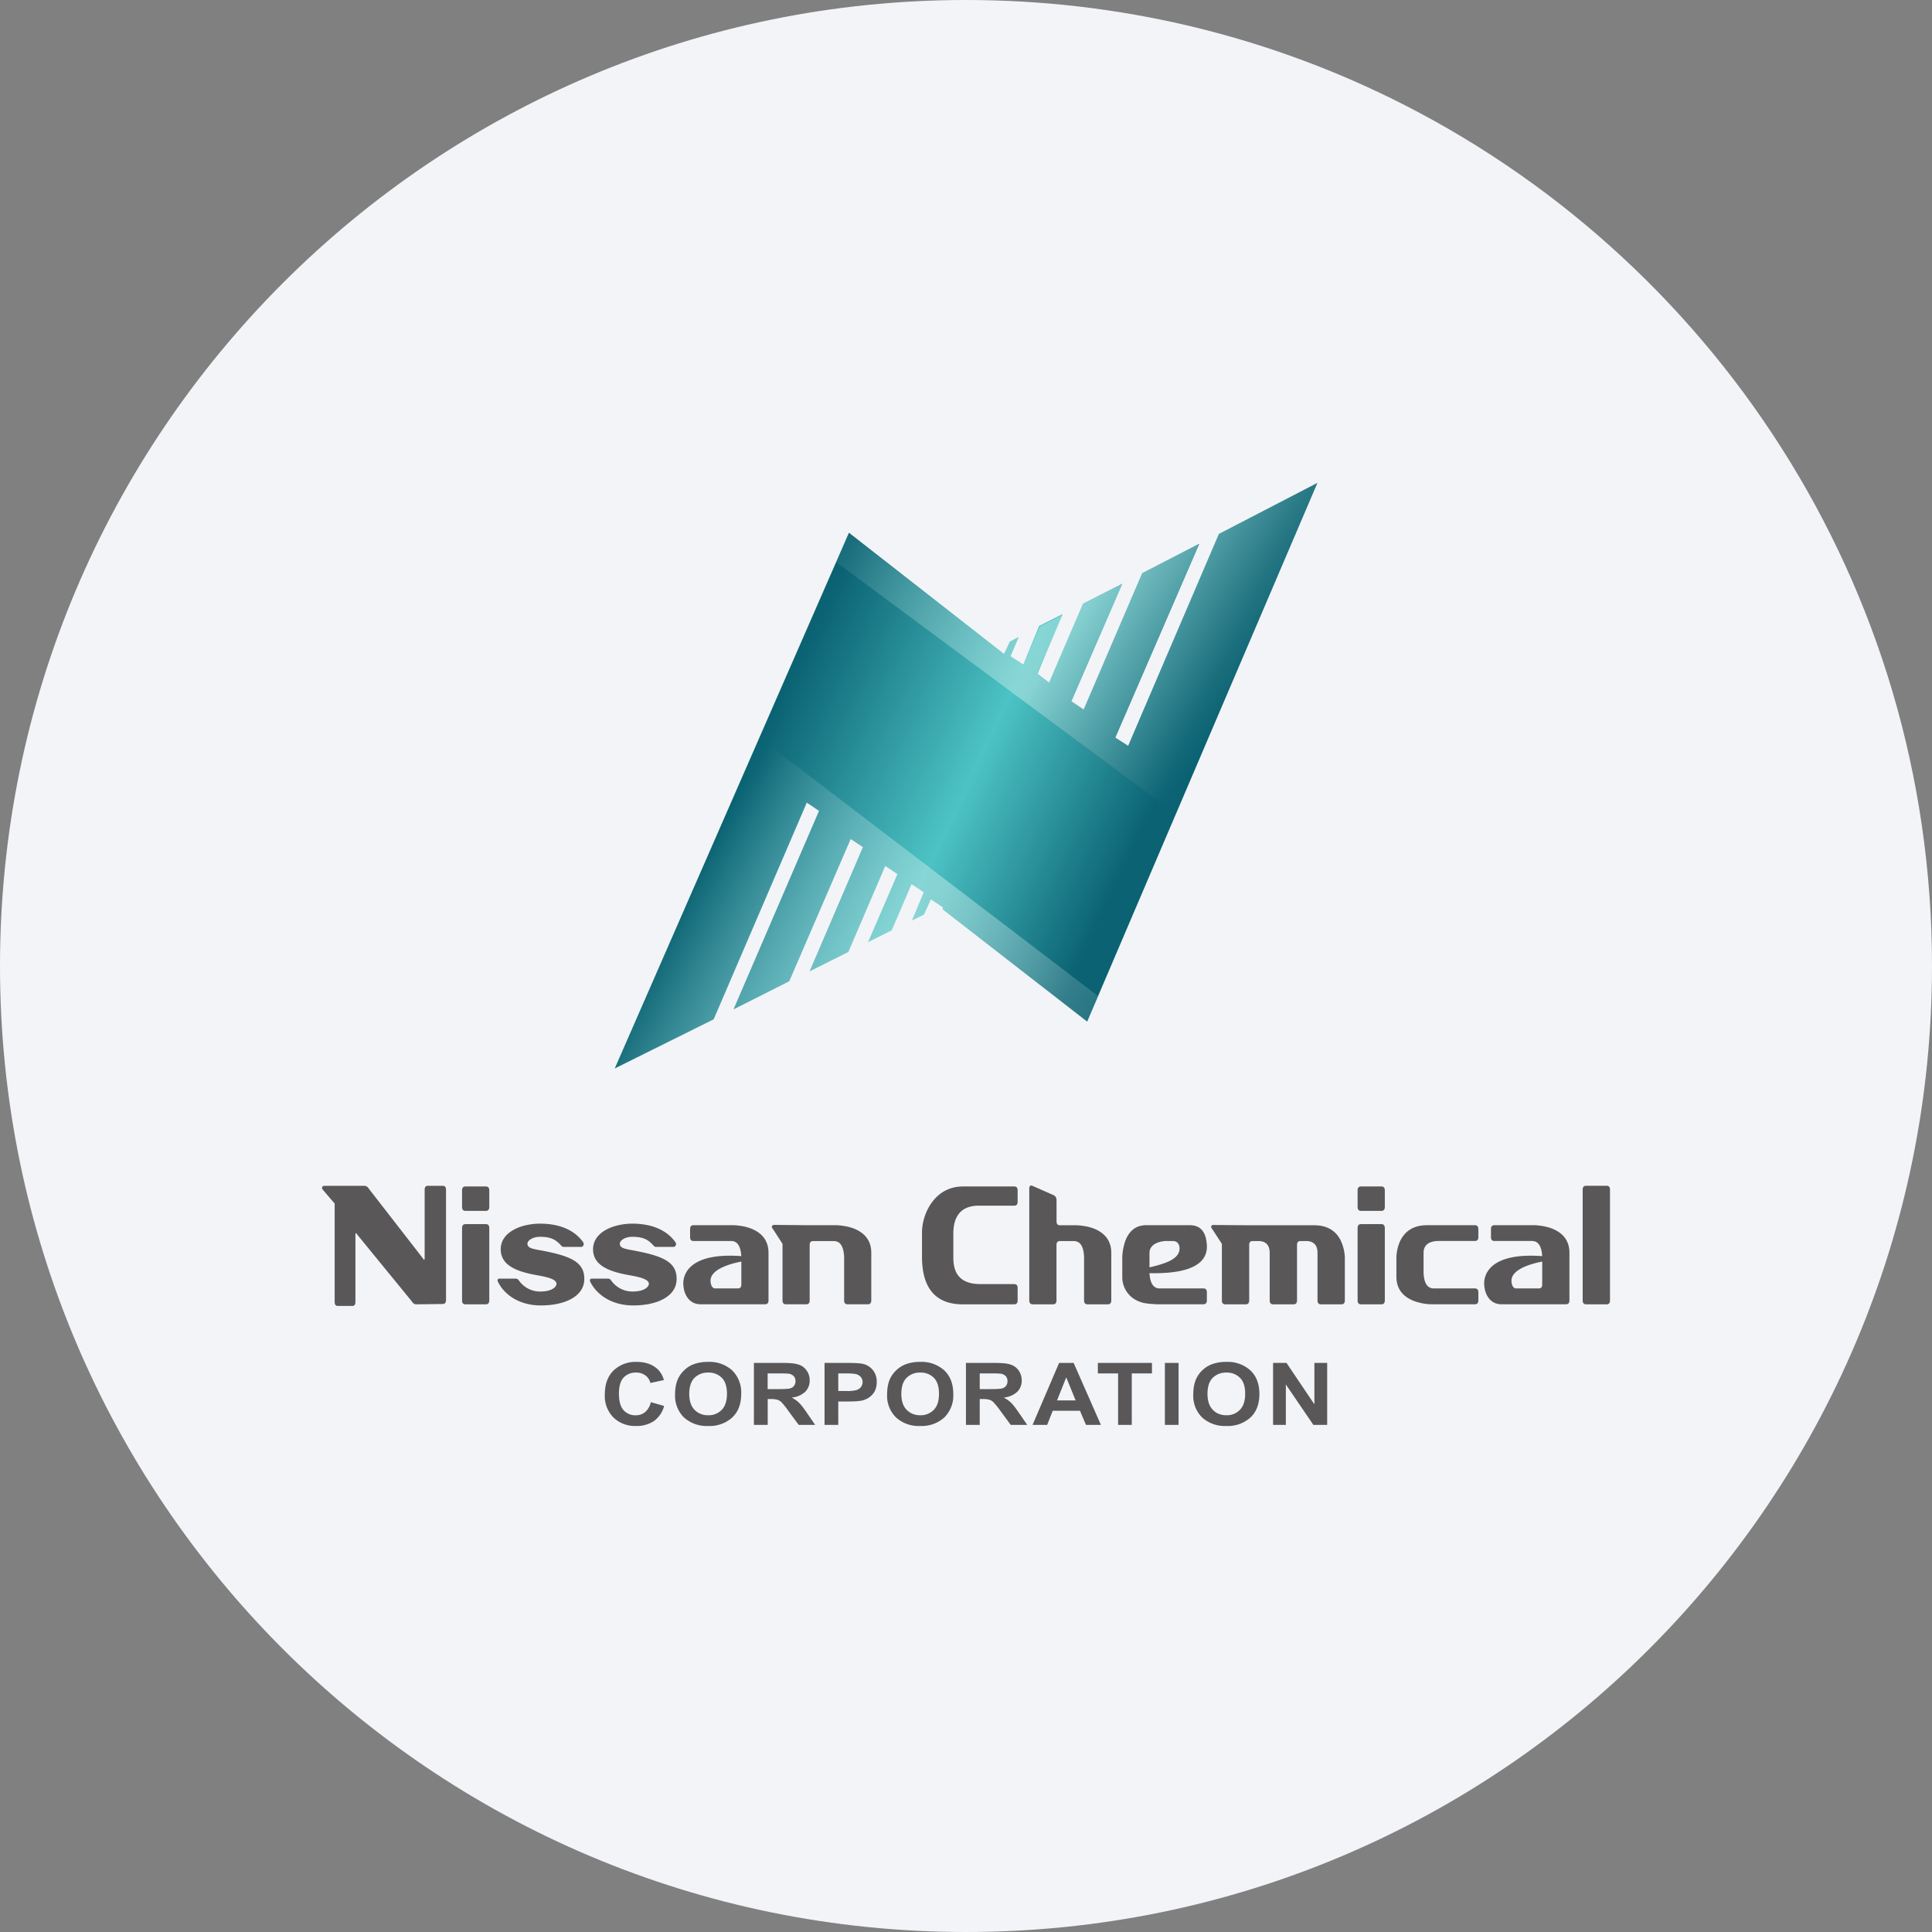 <svg width="36" height="36" fill="none" xmlns="http://www.w3.org/2000/svg"><rect width="100%" height="100%" fill="#808080" stroke="none"/><path d="M18 0c2.837 0 5.52.656 7.907 1.825C31.884 4.753 36 10.895 36 18c0 9.942-8.058 18-18 18-9.94 0-18-8.057-18-18C0 8.06 8.06 0 18 0z" fill="#F2F4F7"/><path d="M11.726 23.286h-.003c-.064-.017-.172-.027-.174-.108-.002-.07.11-.132.23-.132.21 0 .294.053.388.152.01.011.024.035.057.036h.33c.018 0 .029-.014.04-.033.005-.01.004-.038-.009-.055-.186-.26-.501-.345-.8-.345-.353 0-.732.155-.734.475-.002.314.318.424.7.49.217.039.34.082.34.158-.003.052-.078.142-.306.142a.486.486 0 0 1-.397-.206c-.01-.015-.03-.035-.058-.035h-.291c-.018 0-.035 0-.044.018-.01.017.004.042.013.059.122.23.397.423.792.423.428 0 .806-.158.808-.492.002-.334-.28-.44-.883-.547m-1.72 0h-.003c-.063-.017-.171-.027-.174-.108-.001-.07.11-.132.23-.132.21 0 .294.053.389.152.01.011.022.035.057.036h.329c.019 0 .03-.014.04-.033.006-.01.004-.038-.008-.055-.185-.26-.5-.345-.8-.345-.354 0-.733.155-.735.475-.001.314.319.424.7.49.217.039.34.082.34.158-.002.052-.078.142-.306.142a.482.482 0 0 1-.395-.206c-.01-.015-.032-.035-.06-.035h-.29c-.019 0-.037 0-.045.018-.009.017.005.042.014.059.12.23.396.423.79.423.43 0 .807-.158.81-.492.002-.334-.281-.44-.883-.547m-.888-.402c0-.049-.022-.074-.064-.074h-.38c-.042 0-.063.026-.063.074v1.346c0 .05.021.074.063.074h.38c.042 0 .064-.025.064-.074v-1.346zm0-.394c0 .048-.022.073-.064.073h-.38c-.042 0-.063-.025-.063-.073v-.31c0-.048.021-.072.063-.072h.38c.042 0 .064.024.064.073v.309zm4.732.92.008.007c.042 0 .063.07.017.079-.348.06-.633.18-.634.365 0 .098.043.147.083.147h.426c.043 0 .065-.024.065-.073v-.516c-.01-.197-.073-.295-.192-.295h-.7c-.043 0-.063-.024-.063-.073v-.148c0-.048.02-.073.063-.073h.762c.123.008.23.03.318.065.211.086.318.237.318.45v.884c0 .05-.021.074-.064.074H13.05c-.197 0-.32-.173-.318-.404.014-.27.267-.562 1.118-.49m14.923.001.008.007c.042 0 .063.07.017.079-.349.06-.632.18-.634.365 0 .098.043.147.082.147h.427c.043 0 .064-.024.064-.073v-.516c-.009-.197-.072-.295-.191-.295h-.7c-.043 0-.064-.024-.064-.073v-.148c0-.048.021-.073.064-.073h.761c.125.008.23.03.319.065.212.086.318.237.318.45v.884c0 .05-.021.074-.064.074h-1.207c-.197 0-.319-.173-.318-.404.014-.27.267-.562 1.118-.49m-14.129.894c-.042 0-.063-.024-.063-.074v-1.052l-.181-.28c-.036-.037-.013-.075.031-.073l.627.006h.54c.125.008.23.03.32.065.211.087.317.237.317.45v.884c0 .05-.021.074-.064.074h-.378c-.044 0-.064-.024-.064-.074v-.81c-.01-.196-.074-.294-.193-.294h-.384c-.043 0-.065.024-.065.073v1.031c0 .05-.02.074-.063.074h-.38zm11.16-1.419c0-.049-.022-.074-.064-.074h-.38c-.042 0-.063.026-.063.074v1.346c0 .05.021.074.064.074h.38c.041 0 .063-.025.063-.074v-1.346zm0-.394c0 .048-.022.073-.064.073h-.38c-.042 0-.063-.025-.063-.073v-.31c0-.048.021-.072.064-.072h.38c.041 0 .063.024.063.073v.309zm-7.86-.382h.954c.043 0 .064.024.064.073v.211c0 .05-.021.074-.064.074h-.688c-.382.015-.449.3-.446.538v.423c0 .192.038.503.51.5h.624c.043 0 .064.024.064.074v.229c0 .05-.021.074-.064.074h-.985c-.612-.013-.733-.482-.733-.884v-.466c.004-.333.23-.846.764-.846zm1.299 2.196c-.042 0-.064-.025-.064-.075v-2.063c-.002-.062.013-.09.065-.067l.393.173c.045.028.05.06.05.108v.377c0 .05.02.074.063.074h.319c.124.007.231.029.32.064.211.087.318.237.318.451v.883c0 .05-.021.075-.064.075h-.38c-.042 0-.063-.025-.063-.075v-.81c-.009-.196-.073-.294-.193-.294h-.257c-.042 0-.064.025-.064.073v1.031c0 .05-.021.075-.063.075h-.38zm2.153-.581-.01-.003c-.017 0-.027-.017-.03-.036-.003-.02.002-.054.02-.059.277-.063.595-.143.603-.353.003-.099-.05-.148-.128-.148h-.127c-.171.01-.305.084-.305.221v.369c.008.196.072.294.19.294h.815c.043 0 .064.025.064.073v.147c0 .05-.021.075-.064.075h-.875c-.124-.008-.225-.012-.313-.048a.484.484 0 0 1-.324-.468v-.368a1.06 1.06 0 0 1 .056-.295c.075-.197.204-.294.39-.294h.813c.196 0 .302.122.317.367.017.26-.16.552-1.092.526m3.591-.598a.84.84 0 0 1 .072.295v.81c0 .05-.021.074-.064.074h-.381c-.043 0-.064-.025-.064-.075v-.883c0-.137-.064-.211-.19-.221h-.129c-.042 0-.063.025-.063.073v1.031c0 .05-.02.075-.064.075h-.382c-.042 0-.063-.025-.063-.075v-.883c0-.137-.063-.211-.19-.221h-.129c-.042 0-.063.025-.063.073v1.031c0 .05-.021.075-.064.075h-.38c-.044 0-.065-.025-.065-.075v-1.052l-.183-.281c-.032-.029-.016-.078.035-.07l.661.005h1.205c.24 0 .407.097.501.294M8.251 22.096h-.28c-.039 0-.058.025-.058.074v1.266c0 .046-.012.05-.033.011l-1.001-1.289c-.025-.041-.054-.062-.091-.062h-.741c-.04 0-.062.031-.034.07l.223.26v1.835c0 .049.02.073.058.073h.27c.04 0 .059-.024.059-.073v-1.245c0-.047.01-.05.033-.012l1.012 1.238c.024.041.053.062.091.062l.492-.006c.04-.001.06-.027.06-.077v-2.05c0-.05-.02-.075-.06-.075m19.296 2.133c0 .05-.022.074-.064.074h-.828a1.004 1.004 0 0 1-.318-.065c-.212-.087-.317-.236-.317-.45v-.369a.81.81 0 0 1 .07-.295c.095-.196.263-.294.502-.294h.89c.043 0 .065.025.065.073v.148c0 .049-.022.073-.064.073h-.701c-.17.01-.256.084-.256.222v.368c.008.197.072.294.191.294h.766c.042 0 .064.025.064.073v.148zM30 24.23c0 .05-.02.074-.063.074h-.383c-.041 0-.063-.024-.063-.074v-2.062c0-.049.021-.073.064-.073h.382c.042 0 .063.024.063.073v2.062zm-17.873 1.897.248.071a.507.507 0 0 1-.19.281.58.58 0 0 1-.337.092.573.573 0 0 1-.416-.157.567.567 0 0 1-.162-.43c0-.192.054-.34.164-.448a.59.59 0 0 1 .43-.159c.155 0 .28.041.378.125.058.05.101.12.13.213l-.253.055a.245.245 0 0 0-.094-.142.285.285 0 0 0-.174-.052.303.303 0 0 0-.23.092c-.059.062-.088.162-.088.299 0 .146.03.25.087.311a.294.294 0 0 0 .225.094c.069 0 .127-.02.176-.06a.336.336 0 0 0 .106-.185m.716-.154c0 .13.034.23.1.298a.342.342 0 0 0 .253.1.335.335 0 0 0 .252-.1c.065-.067.098-.167.098-.302 0-.131-.032-.23-.095-.295a.343.343 0 0 0-.255-.098.346.346 0 0 0-.256.099c-.064.066-.097.165-.097.298zm-.264.008c0-.118.02-.216.058-.296a.522.522 0 0 1 .119-.158.48.48 0 0 1 .164-.104.744.744 0 0 1 .273-.046.63.63 0 0 1 .45.158.577.577 0 0 1 .168.44c0 .187-.056.333-.167.438a.626.626 0 0 1-.447.158.633.633 0 0 1-.45-.157.566.566 0 0 1-.168-.433m1.726-.097h.19c.122 0 .199-.004.23-.014a.135.135 0 0 0 .072-.049.142.142 0 0 0 .026-.086.131.131 0 0 0-.035-.094.164.164 0 0 0-.097-.045 2.137 2.137 0 0 0-.187-.004h-.2v.292zm-.257.667v-1.155h.54c.135 0 .234.01.295.032.062.02.111.057.148.11a.306.306 0 0 1 .056.183.294.294 0 0 1-.084.214.424.424 0 0 1-.252.106c.056.03.102.062.138.098.036.034.085.097.146.187l.154.225h-.306l-.186-.251a1.558 1.558 0 0 0-.134-.17.198.198 0 0 0-.078-.048.464.464 0 0 0-.129-.013h-.051v.482h-.257zm1.572-.959v.327h.14a.69.69 0 0 0 .203-.018.17.17 0 0 0 .08-.056.15.15 0 0 0 .03-.09.143.143 0 0 0-.04-.104.178.178 0 0 0-.105-.051 1.214 1.214 0 0 0-.184-.008h-.124zm-.256.959v-1.155h.412c.156 0 .257.006.304.018a.337.337 0 0 1 .183.113.335.335 0 0 1 .073.224.36.36 0 0 1-.041.18.34.34 0 0 1-.109.114.402.402 0 0 1-.133.054c-.06.011-.15.016-.266.016h-.167v.436h-.256zm1.431-.578c0 .13.033.23.1.298a.342.342 0 0 0 .253.1.337.337 0 0 0 .251-.1c.066-.067.098-.167.098-.302 0-.131-.032-.23-.095-.295a.343.343 0 0 0-.254-.098.345.345 0 0 0-.256.099c-.065.066-.097.165-.097.298zm-.265.008c0-.118.02-.216.058-.296a.546.546 0 0 1 .283-.262.752.752 0 0 1 .274-.046.63.63 0 0 1 .45.158c.112.106.168.252.168.44a.574.574 0 0 1-.168.438.627.627 0 0 1-.447.158.63.63 0 0 1-.45-.157.567.567 0 0 1-.168-.433m1.726-.097h.19c.122 0 .199-.004.23-.014a.137.137 0 0 0 .072-.049.137.137 0 0 0 .025-.086.13.13 0 0 0-.034-.094.166.166 0 0 0-.096-.045 2.136 2.136 0 0 0-.187-.004h-.2v.292zm-.257.667v-1.155h.54c.136 0 .234.01.295.032.062.02.111.057.148.11a.313.313 0 0 1 .056.183.29.29 0 0 1-.084.214.424.424 0 0 1-.252.106.58.58 0 0 1 .138.098c.036.034.085.097.146.187l.155.225h-.307l-.185-.251a1.572 1.572 0 0 0-.136-.17.196.196 0 0 0-.076-.048.472.472 0 0 0-.13-.013h-.051v.482h-.257zm2.044-.456-.175-.43-.172.43h.347zm.471.456h-.278l-.112-.263h-.508l-.104.263h-.272l.495-1.155h.271l.508 1.155zm.32-.001v-.958h-.377v-.196h1.008v.196h-.376v.959h-.255zm.872-1.154h.255v1.155h-.255v-1.155zm.794.577c0 .13.033.23.1.298.065.067.15.1.252.1a.337.337 0 0 0 .251-.1c.066-.067.099-.167.099-.302 0-.131-.031-.23-.096-.295a.343.343 0 0 0-.254-.098.347.347 0 0 0-.256.099c-.064.066-.096.165-.096.298zm-.265.008c0-.118.02-.216.058-.296a.53.53 0 0 1 .283-.262.75.75 0 0 1 .274-.046.63.63 0 0 1 .449.158c.112.106.168.252.168.44 0 .187-.055.333-.167.438a.626.626 0 0 1-.448.158.629.629 0 0 1-.45-.157.564.564 0 0 1-.167-.433m1.487.569v-1.154h.25l.52.772v-.772h.238v1.155h-.257l-.513-.753v.753h-.238z" fill="#595757"/><path d="m22.342 10.134-1.058.546-1.091 2.542-.23-.153.95-2.193-.731.371-.633 1.473-.218-.164.469-1.112-.436.218-.295.72-.24-.153.153-.36-.164.087-.109.23-2.89-2.259-4.364 9.982 1.843-.916 1.735-4.037.229.153-1.593 3.698 1.037-.523 1.145-2.651.229.152-.993 2.313.72-.36.688-1.604.229.153-.546 1.266.437-.219.37-.861.23.152-.219.524.219-.109.13-.284.23.153-.011.033 2.694 2.094L24.546 9l-1.833.95-1.691 3.948-.24-.153 1.56-3.6v-.01z" fill="url(#a)"/><path d="m20.455 18.556-6.306-4.81-2.694 6.163 1.843-.916 1.735-4.036.229.152-1.593 3.698 1.037-.523 1.145-2.651.229.153-.993 2.312.72-.36.688-1.603.229.152-.546 1.266.437-.218.37-.862.23.153-.219.523.219-.109.13-.284.23.153-.011.033 2.694 2.095.197-.48z" fill="url(#b)" fill-opacity=".5"/><path d="m15.578 10.484.24-.546 2.891 2.247.11-.229.163-.087-.153.36.24.153.306-.71.436-.218-.49 1.102.228.164.633-1.473.73-.37-.948 2.181.229.164 1.09-2.542 1.059-.546-1.56 3.611.24.153 1.69-3.949L24.547 9l-2.64 6.164-6.328-4.691v.01z" fill="url(#c)" fill-opacity=".5"/><defs><linearGradient id="a" x1="14.727" y1="12.589" x2="21.415" y2="15.785" gradientUnits="userSpaceOnUse"><stop stop-color="#0A6272"/><stop offset=".52" stop-color="#4DC3C5"/><stop offset=".97" stop-color="#0A6272"/></linearGradient><linearGradient id="b" x1="13.8" y1="14.826" x2="21.546" y2="19.451" gradientUnits="userSpaceOnUse"><stop stop-color="#ECF2F8" stop-opacity="0"/><stop offset=".46" stop-color="#C9EDEA"/><stop offset="1" stop-color="#F0F3FA" stop-opacity="0"/></linearGradient><linearGradient id="c" x1="15.076" y1="9.644" x2="23.356" y2="15.251" gradientUnits="userSpaceOnUse"><stop stop-color="#C9EDEA" stop-opacity="0"/><stop offset=".52" stop-color="#C9EDEA"/><stop offset=".85" stop-color="#0A6272"/></linearGradient></defs></svg>